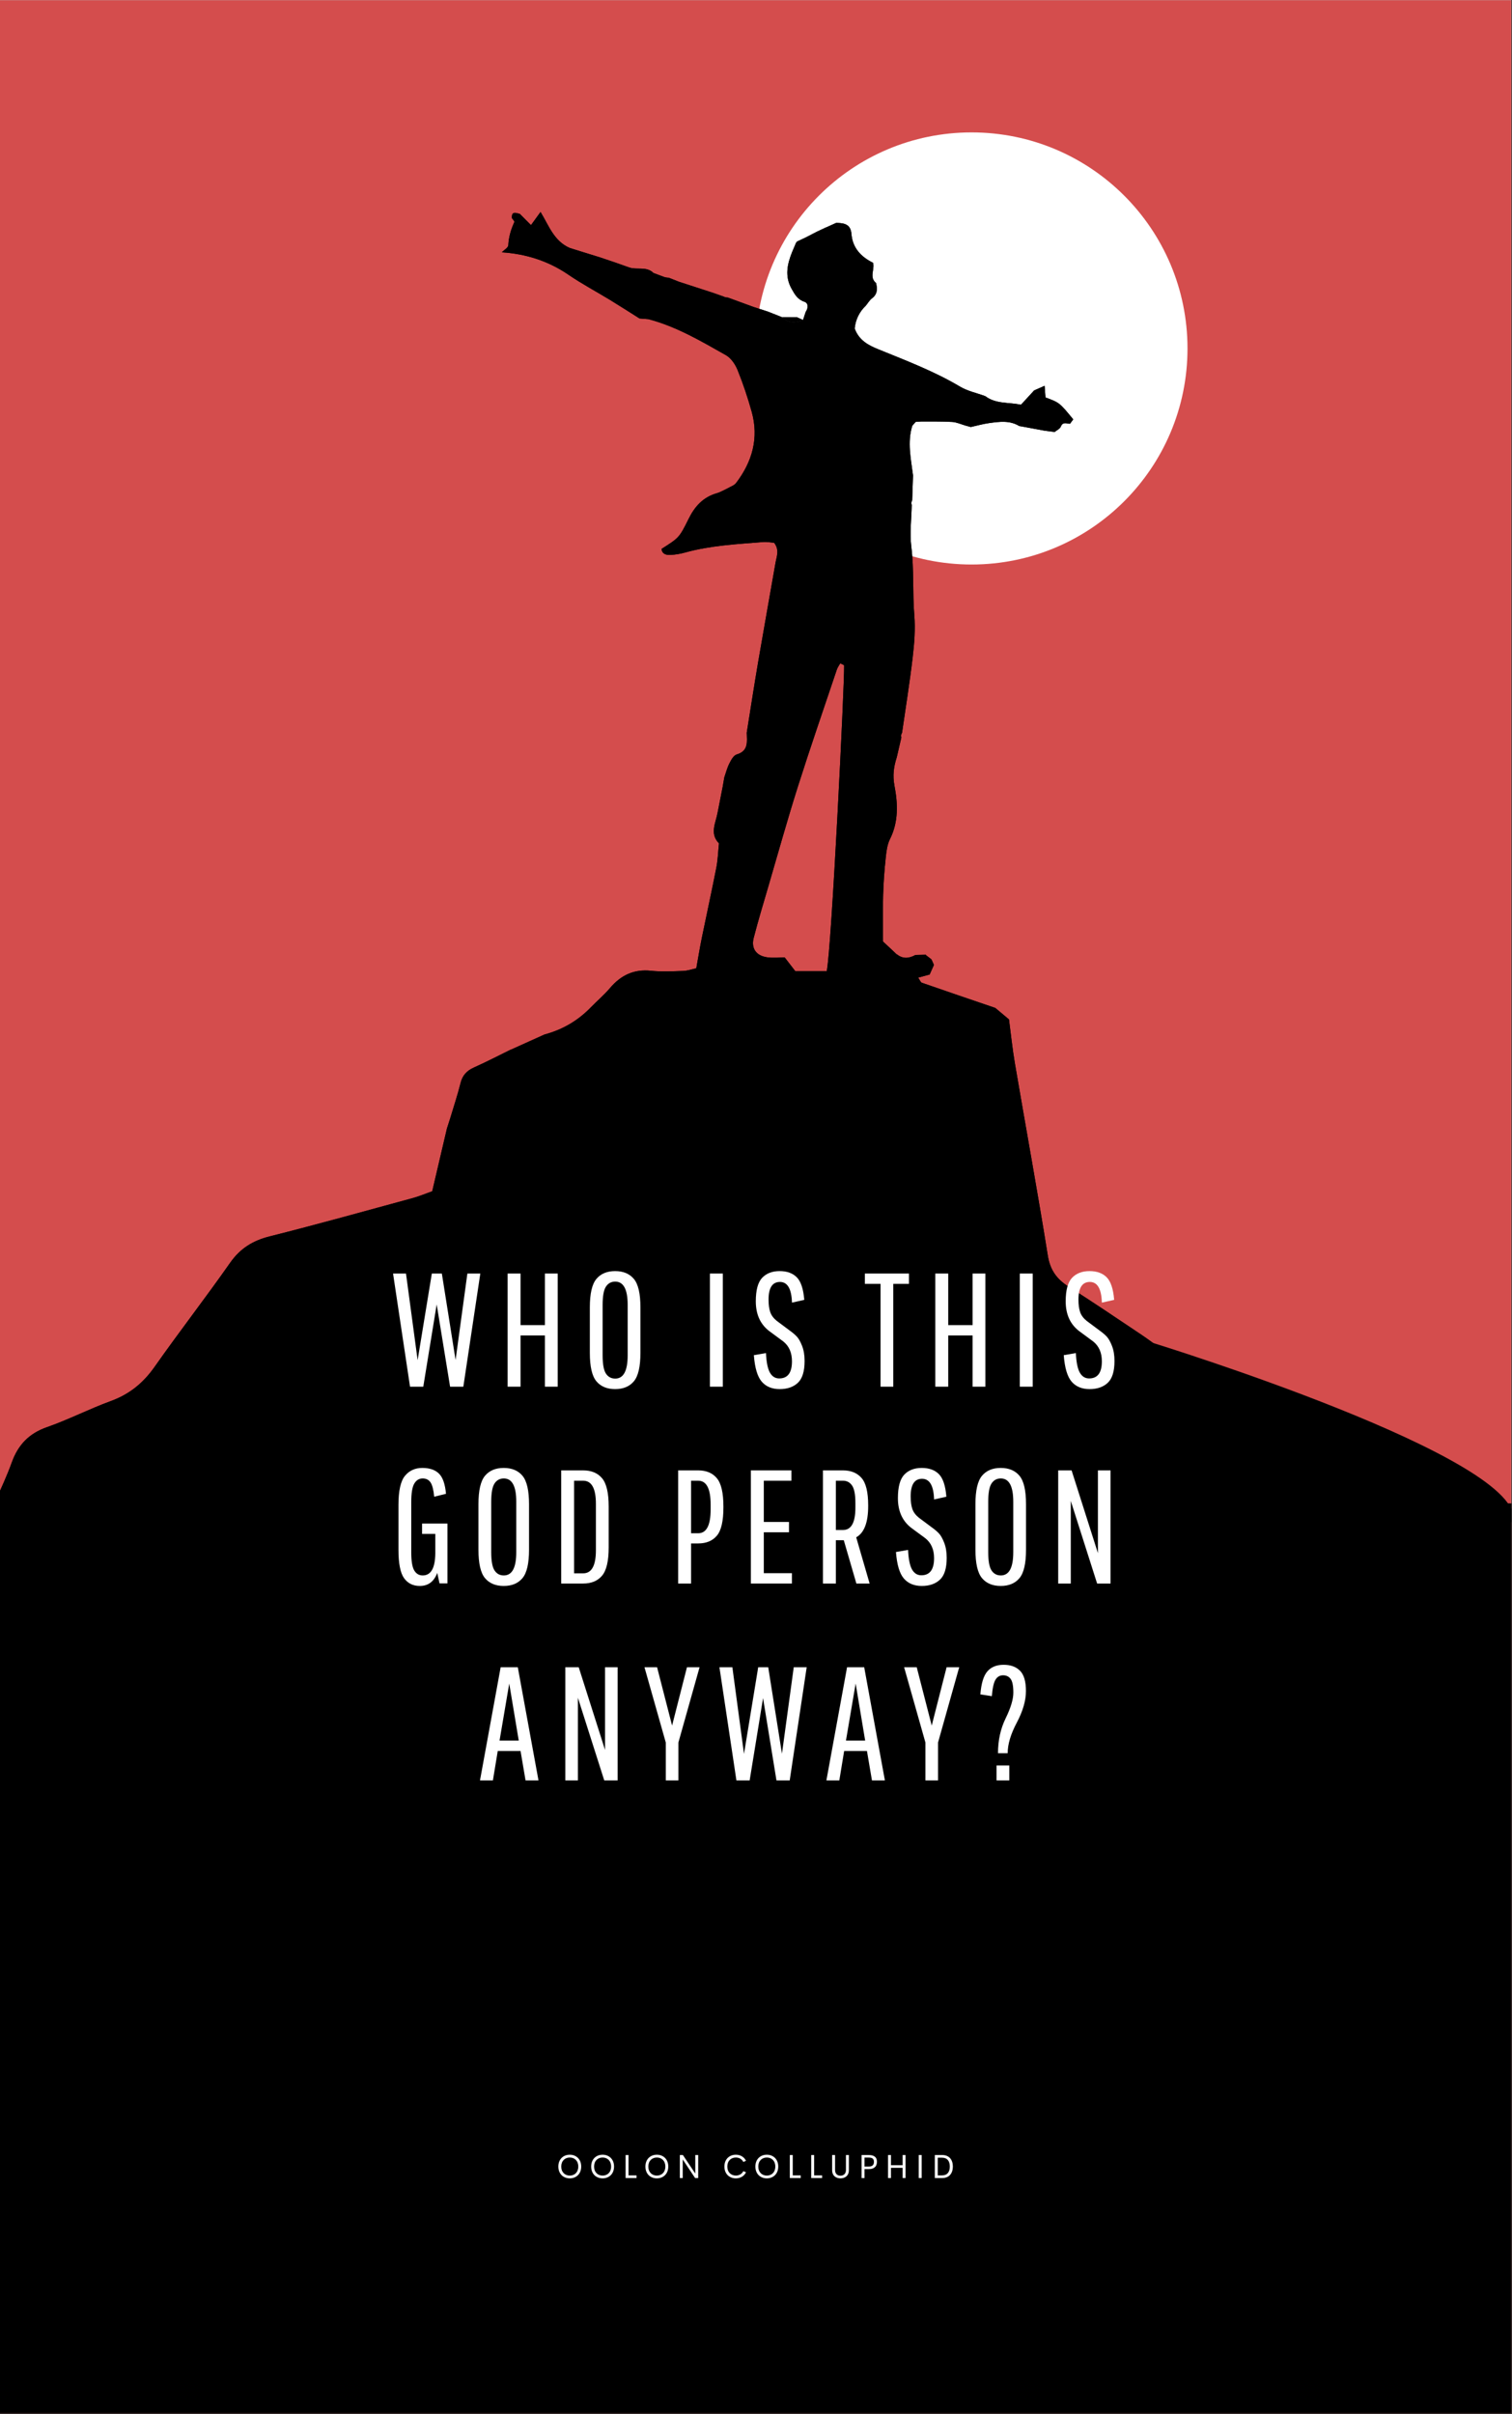<svg xmlns="http://www.w3.org/2000/svg" xmlns:xlink="http://www.w3.org/1999/xlink" width="1410" zoomAndPan="magnify" viewBox="0 0 1057.5 1687.5" height="2250" preserveAspectRatio="xMidYMid meet" version="1.0"><rect x="0" y="0" width="1057.5" height="1687.5" fill="#333333" stroke="none"/><defs><g/><clipPath id="48520c1153"><path d="M 0 0.148 L 1057 0.148 L 1057 1686.852 L 0 1686.852 Z M 0 0.148 " clip-rule="nonzero"/></clipPath><clipPath id="8e3653765b"><path d="M 528.5 92.547 L 830.543 92.547 L 830.543 394.586 L 528.5 394.586 Z M 528.5 92.547 " clip-rule="nonzero"/></clipPath><clipPath id="f22808038e"><path d="M 679.52 92.547 C 596.113 92.547 528.5 160.16 528.5 243.566 C 528.5 326.973 596.113 394.586 679.52 394.586 C 762.926 394.586 830.543 326.973 830.543 243.566 C 830.543 160.16 762.926 92.547 679.52 92.547 Z M 679.52 92.547 " clip-rule="nonzero"/></clipPath><clipPath id="423bff2f74"><path d="M 0 148 L 814 148 L 814 1064.242 L 0 1064.242 Z M 0 148 " clip-rule="nonzero"/></clipPath><clipPath id="84c39d484e"><path d="M 0 148 L 814 148 L 814 1064.242 L 0 1064.242 Z M 0 148 " clip-rule="nonzero"/></clipPath><clipPath id="09958683a8"><path d="M 780 938 L 1057 938 L 1057 1064.242 L 780 1064.242 Z M 780 938 " clip-rule="nonzero"/></clipPath><clipPath id="8cc930f9d2"><path d="M 0 1050.848 L 1057 1050.848 L 1057 1686.852 L 0 1686.852 Z M 0 1050.848 " clip-rule="nonzero"/></clipPath></defs><g clip-path="url(#48520c1153)"><path fill="#ffffff" d="M 0 0.148 L 1057 0.148 L 1057 1686.852 L 0 1686.852 Z M 0 0.148 " fill-opacity="1" fill-rule="nonzero"/><path fill="#d44d4d" d="M 0 0.148 L 1057 0.148 L 1057 1686.852 L 0 1686.852 Z M 0 0.148 " fill-opacity="1" fill-rule="nonzero"/></g><g clip-path="url(#8e3653765b)"><g clip-path="url(#f22808038e)"><path fill="#ffffff" d="M 528.5 92.547 L 830.543 92.547 L 830.543 394.586 L 528.5 394.586 Z M 528.5 92.547 " fill-opacity="1" fill-rule="nonzero"/></g></g><g clip-path="url(#423bff2f74)"><path fill="#000000" d="M 811.488 1064.004 C 811.625 1053.887 811.77 1043.77 811.98 1033.656 C 812.266 1019.949 812.961 1006.254 813.473 992.555 L 813.473 943.805 C 808.02 939.898 803.031 936.121 797.84 932.652 C 781.09 921.465 764.418 910.156 747.41 899.379 C 739.109 894.125 734.469 887.816 732.836 877.609 C 725.652 832.754 717.461 788.062 709.812 743.277 C 708.074 733.102 707.039 722.805 705.68 712.562 C 702.496 709.891 699.312 707.215 696.129 704.543 C 678.984 698.699 661.832 692.875 644.723 686.922 C 643.883 686.633 643.445 685.203 642.16 683.352 C 645.082 682.555 647.637 681.863 650.188 681.172 C 651.184 678.941 652.184 676.707 653.184 674.477 C 652.645 673.258 652.105 672.039 651.566 670.816 L 651.219 670.398 C 650.004 669.465 648.789 668.531 647.574 667.602 L 647.598 667.344 C 645.16 667.398 642.727 667.449 640.293 667.5 C 635.93 669.891 631.613 670.484 627.41 667.137 L 627.027 666.977 C 625.949 665.953 624.867 664.93 623.789 663.902 C 621.723 661.98 619.66 660.055 617.598 658.133 C 617.59 647.23 617.363 636.324 617.664 625.438 C 617.902 616.816 618.566 608.195 619.469 599.621 C 619.938 595.156 620.5 590.371 622.465 586.457 C 628.52 574.406 627.949 561.609 625.613 549.363 C 624.215 542.016 625.062 535.898 627.195 529.359 C 628.266 524.734 629.332 520.109 630.402 515.484 C 630.062 514.309 630.23 513.203 630.895 512.176 C 633.422 494.57 636.277 477.004 638.348 459.352 C 639.48 449.68 640.254 439.773 639.469 430.113 C 638.172 414.148 639.348 398.137 637.383 382.168 C 636.203 372.59 637.488 362.707 637.664 352.961 C 637.262 351.832 637.363 350.754 637.973 349.723 C 638.172 343.926 638.375 338.129 638.574 332.332 C 637.145 320.758 634.43 309.199 638.078 297.551 C 638.863 296.668 639.648 295.781 640.434 294.895 C 641.699 294.809 642.965 294.723 644.234 294.637 C 651.465 294.699 658.715 294.5 665.926 294.934 C 669.105 295.125 672.211 296.598 675.352 297.492 C 676.562 297.816 677.773 298.145 678.984 298.473 C 683.289 297.531 687.555 296.312 691.906 295.719 C 699 294.75 706.195 293.719 712.836 297.777 C 714.207 298.023 715.582 298.266 716.957 298.512 C 721.492 299.352 726.031 300.195 730.574 301.039 C 732.93 301.34 735.281 301.637 737.637 301.938 C 739.113 300.715 741.301 299.781 741.926 298.219 C 743.41 294.512 746.043 296.215 748.367 296.195 C 749.121 295.184 749.879 294.164 750.633 293.145 C 741.035 281.453 741.035 281.453 731.215 277.805 C 731.016 275.105 730.812 272.387 730.609 269.664 C 728.168 270.742 725.727 271.816 723.285 272.895 C 720.258 276.184 717.238 279.477 714.09 282.898 C 705.359 281.09 696.57 282.461 689.238 276.996 L 688.945 276.84 C 683.09 274.695 676.738 273.391 671.473 270.258 C 653.289 259.445 633.617 252.02 614.164 244.094 C 607.09 241.211 600.766 237.812 597.766 229.641 C 598.367 223.664 600.832 218.141 605.555 213.656 C 606.984 211.918 608.152 209.84 609.898 208.516 C 613.754 205.594 613.691 201.906 612.727 197.852 C 607.711 193.777 611.949 188.328 610.621 183.703 C 602.18 179.516 596.277 173.293 595.5 163.516 C 594.945 156.461 590.164 155.945 584.875 155.781 C 582.684 156.766 580.488 157.75 578.301 158.738 L 577.504 159.059 C 575.457 160.02 573.41 160.977 571.359 161.938 C 568.77 163.273 566.18 164.609 563.59 165.949 C 561.547 166.91 559.5 167.871 557.453 168.836 L 556.742 169.746 C 555.809 171.941 554.875 174.141 553.945 176.34 C 550.559 184.828 548.754 193.207 553.684 201.922 C 555.918 205.867 557.793 209.32 562.637 210.938 C 565.5 211.891 565.344 215.367 563.496 218.035 C 562.875 219.922 562.258 221.805 561.637 223.688 C 556.391 225.836 551.391 226.109 547.012 221.738 C 543.664 220.414 540.316 219.094 536.969 217.773 C 533.645 216.699 530.32 215.629 526.992 214.555 C 523.406 213.242 519.82 211.926 516.234 210.613 C 513.852 209.738 511.469 208.867 509.086 207.996 C 507.953 207.984 506.883 207.723 505.871 207.215 C 503.43 206.359 500.988 205.496 498.551 204.641 C 490.621 202.066 482.695 199.488 474.77 196.914 C 472.406 195.98 470.043 195.047 467.68 194.117 C 466.555 194.129 465.461 193.945 464.398 193.57 C 461.945 192.652 459.492 191.734 457.043 190.816 C 452.219 186.027 445.688 188.793 440.188 186.996 C 436.852 185.816 433.512 184.633 430.176 183.453 C 426.602 182.25 423.027 181.047 419.453 179.84 C 416.035 178.781 412.621 177.727 409.207 176.672 L 408.992 176.613 C 405.512 175.527 402.031 174.438 398.547 173.352 C 387.344 168.523 383.777 157.469 378.055 148.176 C 376.039 150.957 374.02 153.73 371.379 157.363 C 368.676 154.648 366.125 152.086 363.574 149.523 C 360.785 148.801 357.637 147.418 358.07 152.551 C 358.676 153.438 360.008 154.668 359.773 155.168 C 357.355 160.355 355.809 165.633 355.504 171.445 C 355.41 173.156 352.547 174.719 350.953 176.352 C 367.867 177.469 383.398 182.34 397.551 192.008 C 406.996 198.461 417.16 203.844 426.938 209.812 C 433.77 213.98 440.488 218.324 447.258 222.586 C 449.352 222.758 451.445 222.93 453.539 223.098 C 473.082 228.242 490.332 238.43 507.68 248.238 C 511.266 250.266 514.254 254.648 515.859 258.617 C 519.707 268.121 522.98 277.91 525.738 287.789 C 530.879 306.219 526.145 322.785 514.781 337.668 C 513.512 339.332 511.031 340.07 509.109 341.238 C 506.512 342.441 504.012 344 501.293 344.777 C 491.707 347.527 485.902 353.992 481.605 362.719 C 475.008 376.098 474.746 375.969 462.672 383.688 C 463.152 387.48 466.121 388.012 468.945 387.875 C 472.344 387.711 475.789 387.137 479.074 386.223 C 496.934 381.266 515.328 380.348 533.645 378.883 C 536.406 378.66 539.23 379.219 541.422 379.375 C 545.32 384.457 543.176 388.93 542.422 393.281 C 538.391 416.477 534.195 439.645 530.23 462.852 C 527.434 479.254 524.918 495.703 522.277 512.133 C 522.355 518.309 523.781 524.844 515.207 527.391 C 513.035 528.035 511.316 531.305 510.09 533.723 C 508.547 536.75 507.723 540.141 506.586 543.375 C 506.223 545.484 505.859 547.594 505.496 549.703 C 504.281 555.906 503.039 562.105 501.848 568.316 C 500.48 575.453 496.262 582.738 502.855 589.504 C 502.266 595.172 502.098 600.918 501.008 606.488 C 497.816 622.863 494.203 639.156 490.863 655.508 C 489.484 662.25 488.395 669.051 486.988 676.824 C 484.191 677.414 480.992 678.562 477.754 678.68 C 470.277 678.949 462.719 679.34 455.312 678.559 C 443.254 677.293 434.191 681.723 426.566 690.719 C 422.488 695.531 417.578 699.637 413.168 704.184 C 404.137 713.492 393.359 719.77 380.844 723.094 C 373.094 726.586 365.344 730.082 357.594 733.578 C 357.594 733.578 357.246 733.664 357.246 733.664 C 348.688 737.852 340.223 742.266 331.523 746.141 C 326.453 748.398 323.453 751.637 322.098 757.113 C 320.066 765.32 317.359 773.355 314.941 781.469 C 314.156 783.922 313.367 786.379 312.578 788.836 C 309.18 803.336 305.781 817.836 302.305 832.672 C 297.246 834.465 293.082 836.246 288.754 837.426 C 255.434 846.48 222.176 855.793 188.688 864.195 C 176.859 867.168 168.055 872.555 160.965 882.672 C 143.777 907.191 125.379 930.859 108.168 955.359 C 100.219 966.672 90.57 974.547 77.562 979.305 C 62.441 984.832 48.008 992.281 32.82 997.586 C 20.289 1001.965 12.719 1009.902 8.316 1022.055 C 4.992 1031.242 0.906 1040.176 -3.191 1049.059 C -5.551 1054.184 -8.094 1059.219 -11.344 1064.012 L 811.488 1064.012 Z M 527.137 655.562 C 530.293 643.336 533.969 631.238 537.52 619.113 C 544.301 595.965 550.766 572.719 558.062 549.734 C 566.742 522.375 576.141 495.238 585.289 468.027 C 585.809 466.477 586.863 465.105 587.676 463.633 C 588.801 464.266 590.379 464.727 590.391 465.223 C 590.684 477.352 581.547 664 578.215 678.82 L 556.219 678.82 C 554.406 676.473 552.039 673.402 548.82 669.238 C 545.199 669.238 540.688 669.773 536.355 669.117 C 528.801 667.98 525.254 662.867 527.137 655.562 Z M 527.137 655.562 " fill-opacity="1" fill-rule="nonzero"/></g><path fill="#000000" d="M 547.012 221.73 C 550.496 221.742 553.98 221.754 557.465 221.766 C 558.859 222.402 560.25 223.039 561.641 223.68 C 556.391 225.828 551.391 226.098 547.012 221.73 Z M 547.012 221.73 " fill-opacity="1" fill-rule="nonzero"/><g clip-path="url(#84c39d484e)"><path fill="#000000" d="M 811.488 1064.004 C 811.625 1053.887 811.77 1043.77 811.98 1033.656 C 812.266 1019.949 812.961 1006.254 813.473 992.555 L 813.473 943.805 C 808.02 939.898 803.031 936.121 797.84 932.652 C 781.09 921.465 764.418 910.156 747.41 899.379 C 739.109 894.125 734.469 887.816 732.836 877.609 C 725.652 832.754 717.461 788.062 709.812 743.277 C 708.074 733.102 707.039 722.805 705.68 712.562 C 702.496 709.891 699.312 707.215 696.129 704.543 C 678.984 698.699 661.832 692.875 644.723 686.922 C 643.883 686.633 643.445 685.203 642.16 683.352 C 645.082 682.555 647.637 681.863 650.188 681.172 C 651.184 678.941 652.184 676.707 653.184 674.477 C 652.645 673.258 652.105 672.039 651.566 670.816 L 651.219 670.398 C 650.004 669.465 648.789 668.531 647.574 667.602 L 647.598 667.344 C 645.16 667.398 642.727 667.449 640.293 667.5 C 635.93 669.891 631.613 670.484 627.41 667.137 L 627.027 666.977 C 625.949 665.953 624.867 664.93 623.789 663.902 C 621.723 661.98 619.66 660.055 617.598 658.133 C 617.59 647.23 617.363 636.324 617.664 625.438 C 617.902 616.816 618.566 608.195 619.469 599.621 C 619.938 595.156 620.5 590.371 622.465 586.457 C 628.52 574.406 627.949 561.609 625.613 549.363 C 624.215 542.016 625.062 535.898 627.195 529.359 C 628.266 524.734 629.332 520.109 630.402 515.484 C 630.062 514.309 630.23 513.203 630.895 512.176 C 633.422 494.57 636.277 477.004 638.348 459.352 C 639.48 449.68 640.254 439.773 639.469 430.113 C 638.172 414.148 639.348 398.137 637.383 382.168 C 636.203 372.59 637.488 362.707 637.664 352.961 C 637.262 351.832 637.363 350.754 637.973 349.723 C 638.172 343.926 638.375 338.129 638.574 332.332 C 637.145 320.758 634.43 309.199 638.078 297.551 C 638.863 296.668 639.648 295.781 640.434 294.895 C 641.699 294.809 642.965 294.723 644.234 294.637 C 651.465 294.699 658.715 294.5 665.926 294.934 C 669.105 295.125 672.211 296.598 675.352 297.492 C 676.562 297.816 677.773 298.145 678.984 298.473 C 683.289 297.531 687.555 296.312 691.906 295.719 C 699 294.75 706.195 293.719 712.836 297.777 C 714.207 298.023 715.582 298.266 716.957 298.512 C 721.492 299.352 726.031 300.195 730.574 301.039 C 732.93 301.34 735.281 301.637 737.637 301.938 C 739.113 300.715 741.301 299.781 741.926 298.219 C 743.41 294.512 746.043 296.215 748.367 296.195 C 749.121 295.184 749.879 294.164 750.633 293.145 C 741.035 281.453 741.035 281.453 731.215 277.805 C 731.016 275.105 730.812 272.387 730.609 269.664 C 728.168 270.742 725.727 271.816 723.285 272.895 C 720.258 276.184 717.238 279.477 714.09 282.898 C 705.359 281.09 696.57 282.461 689.238 276.996 L 688.945 276.84 C 683.09 274.695 676.738 273.391 671.473 270.258 C 653.289 259.445 633.617 252.02 614.164 244.094 C 607.09 241.211 600.766 237.812 597.766 229.641 C 598.367 223.664 600.832 218.141 605.555 213.656 C 606.984 211.918 608.152 209.84 609.898 208.516 C 613.754 205.594 613.691 201.906 612.727 197.852 C 607.711 193.777 611.949 188.328 610.621 183.703 C 602.18 179.516 596.277 173.293 595.5 163.516 C 594.945 156.461 590.164 155.945 584.875 155.781 C 582.684 156.766 580.488 157.75 578.301 158.738 L 577.504 159.059 C 575.457 160.02 573.41 160.977 571.359 161.938 C 568.77 163.273 566.18 164.609 563.59 165.949 C 561.547 166.91 559.5 167.871 557.453 168.836 L 556.742 169.746 C 555.809 171.941 554.875 174.141 553.945 176.34 C 550.559 184.828 548.754 193.207 553.684 201.922 C 555.918 205.867 557.793 209.32 562.637 210.938 C 565.5 211.891 565.344 215.367 563.496 218.035 C 562.875 219.922 562.258 221.805 561.637 223.688 C 556.391 225.836 551.391 226.109 547.012 221.738 C 543.664 220.414 540.316 219.094 536.969 217.773 C 533.645 216.699 530.32 215.629 526.992 214.555 C 523.406 213.242 519.82 211.926 516.234 210.613 C 513.852 209.738 511.469 208.867 509.086 207.996 C 507.953 207.984 506.883 207.723 505.871 207.215 C 503.43 206.359 500.988 205.496 498.551 204.641 C 490.621 202.066 482.695 199.488 474.77 196.914 C 472.406 195.98 470.043 195.047 467.68 194.117 C 466.555 194.129 465.461 193.945 464.398 193.57 C 461.945 192.652 459.492 191.734 457.043 190.816 C 452.219 186.027 445.688 188.793 440.188 186.996 C 436.852 185.816 433.512 184.633 430.176 183.453 C 426.602 182.25 423.027 181.047 419.453 179.84 C 416.035 178.781 412.621 177.727 409.207 176.672 L 408.992 176.613 C 405.512 175.527 402.031 174.438 398.547 173.352 C 387.344 168.523 383.777 157.469 378.055 148.176 C 376.039 150.957 374.02 153.73 371.379 157.363 C 368.676 154.648 366.125 152.086 363.574 149.523 C 360.785 148.801 357.637 147.418 358.07 152.551 C 358.676 153.438 360.008 154.668 359.773 155.168 C 357.355 160.355 355.809 165.633 355.504 171.445 C 355.41 173.156 352.547 174.719 350.953 176.352 C 367.867 177.469 383.398 182.34 397.551 192.008 C 406.996 198.461 417.16 203.844 426.938 209.812 C 433.77 213.98 440.488 218.324 447.258 222.586 C 449.352 222.758 451.445 222.93 453.539 223.098 C 473.082 228.242 490.332 238.43 507.68 248.238 C 511.266 250.266 514.254 254.648 515.859 258.617 C 519.707 268.121 522.98 277.91 525.738 287.789 C 530.879 306.219 526.145 322.785 514.781 337.668 C 513.512 339.332 511.031 340.07 509.109 341.238 C 506.512 342.441 504.012 344 501.293 344.777 C 491.707 347.527 485.902 353.992 481.605 362.719 C 475.008 376.098 474.746 375.969 462.672 383.688 C 463.152 387.48 466.121 388.012 468.945 387.875 C 472.344 387.711 475.789 387.137 479.074 386.223 C 496.934 381.266 515.328 380.348 533.645 378.883 C 536.406 378.66 539.23 379.219 541.422 379.375 C 545.32 384.457 543.176 388.93 542.422 393.281 C 538.391 416.477 534.195 439.645 530.23 462.852 C 527.434 479.254 524.918 495.703 522.277 512.133 C 522.355 518.309 523.781 524.844 515.207 527.391 C 513.035 528.035 511.316 531.305 510.09 533.723 C 508.547 536.75 507.723 540.141 506.586 543.375 C 506.223 545.484 505.859 547.594 505.496 549.703 C 504.281 555.906 503.039 562.105 501.848 568.316 C 500.48 575.453 496.262 582.738 502.855 589.504 C 502.266 595.172 502.098 600.918 501.008 606.488 C 497.816 622.863 494.203 639.156 490.863 655.508 C 489.484 662.25 488.395 669.051 486.988 676.824 C 484.191 677.414 480.992 678.562 477.754 678.68 C 470.277 678.949 462.719 679.34 455.312 678.559 C 443.254 677.293 434.191 681.723 426.566 690.719 C 422.488 695.531 417.578 699.637 413.168 704.184 C 404.137 713.492 393.359 719.77 380.844 723.094 C 373.094 726.586 365.344 730.082 357.594 733.578 C 357.594 733.578 357.246 733.664 357.246 733.664 C 348.688 737.852 340.223 742.266 331.523 746.141 C 326.453 748.398 323.453 751.637 322.098 757.113 C 320.066 765.32 317.359 773.355 314.941 781.469 C 314.156 783.922 313.367 786.379 312.578 788.836 C 309.18 803.336 305.781 817.836 302.305 832.672 C 297.246 834.465 293.082 836.246 288.754 837.426 C 255.434 846.48 222.176 855.793 188.688 864.195 C 176.859 867.168 168.055 872.555 160.965 882.672 C 143.777 907.191 125.379 930.859 108.168 955.359 C 100.219 966.672 90.57 974.547 77.562 979.305 C 62.441 984.832 48.008 992.281 32.82 997.586 C 20.289 1001.965 12.719 1009.902 8.316 1022.055 C 4.992 1031.242 0.906 1040.176 -3.191 1049.059 C -5.551 1054.184 -8.094 1059.219 -11.344 1064.012 L 811.488 1064.012 Z M 527.137 655.562 C 530.293 643.336 533.969 631.238 537.52 619.113 C 544.301 595.965 550.766 572.719 558.062 549.734 C 566.742 522.375 576.141 495.238 585.289 468.027 C 585.809 466.477 586.863 465.105 587.676 463.633 C 588.801 464.266 590.379 464.727 590.391 465.223 C 590.684 477.352 581.547 664 578.215 678.82 L 556.219 678.82 C 554.406 676.473 552.039 673.402 548.82 669.238 C 545.199 669.238 540.688 669.773 536.355 669.117 C 528.801 667.98 525.254 662.867 527.137 655.562 Z M 527.137 655.562 " fill-opacity="1" fill-rule="nonzero"/></g><path fill="#000000" d="M 547.012 221.73 C 550.496 221.742 553.98 221.754 557.465 221.766 C 558.859 222.402 560.25 223.039 561.641 223.68 C 556.391 225.828 551.391 226.098 547.012 221.73 Z M 547.012 221.73 " fill-opacity="1" fill-rule="nonzero"/><g clip-path="url(#09958683a8)"><path fill="#000000" d="M 806.477 938.73 C 806.477 938.73 1068.68 1019.508 1058.383 1064.004 C 1026.461 1064.223 800.957 1064.004 800.957 1064.004 C 800.957 1064.004 780.363 1001.414 780.363 997.293 C 780.363 993.176 806.477 938.73 806.477 938.73 Z M 806.477 938.73 " fill-opacity="1" fill-rule="nonzero"/></g><g clip-path="url(#8cc930f9d2)"><path fill="#000000" d="M -11.457 1050.848 L 1068.914 1050.848 L 1068.914 1698.566 L -11.457 1698.566 Z M -11.457 1050.848 " fill-opacity="1" fill-rule="nonzero"/></g><g fill="#ffffff" fill-opacity="1"><g transform="translate(272.762, 969.276)"><g><path d="M 42.031 0 L 32.656 -57.516 L 23.281 0 L 14.016 0 L 2.141 -79.094 L 11.188 -79.094 L 19.328 -18.531 L 29.266 -79.094 L 36.266 -79.094 L 45.875 -18.641 L 54.125 -79.094 L 63.172 -79.094 L 51.297 0 Z M 42.031 0 "/></g></g></g><g fill="#ffffff" fill-opacity="1"><g transform="translate(347.91, 969.276)"><g><path d="M 33.219 0 L 33.219 -35.828 L 16.156 -35.828 L 16.156 0 L 7.125 0 L 7.125 -79.094 L 16.156 -79.094 L 16.156 -43.047 L 33.219 -43.047 L 33.219 -79.094 L 42.156 -79.094 L 42.156 0 Z M 33.219 0 "/></g></g></g><g fill="#ffffff" fill-opacity="1"><g transform="translate(407.01, 969.276)"><g><path d="M 40.906 -55.484 L 40.906 -23.609 C 40.906 -14.047 39.379 -7.438 36.328 -3.781 C 33.273 -0.133 28.906 1.688 23.219 1.688 C 17.531 1.688 13.16 -0.133 10.109 -3.781 C 7.055 -7.438 5.531 -14.047 5.531 -23.609 L 5.531 -55.484 C 5.531 -65.047 7.055 -71.656 10.109 -75.312 C 13.16 -78.969 17.531 -80.797 23.219 -80.797 C 28.906 -80.797 33.273 -78.969 36.328 -75.312 C 39.379 -71.656 40.906 -65.047 40.906 -55.484 Z M 31.984 -21.922 L 31.984 -57.172 C 31.984 -68.023 29.082 -73.453 23.281 -73.453 C 20.488 -73.453 18.32 -72.281 16.781 -69.938 C 15.238 -67.602 14.469 -63.348 14.469 -57.172 L 14.469 -21.922 C 14.469 -15.742 15.238 -11.488 16.781 -9.156 C 18.32 -6.82 20.488 -5.656 23.281 -5.656 C 29.082 -5.656 31.984 -11.078 31.984 -21.922 Z M 31.984 -21.922 "/></g></g></g><g fill="#ffffff" fill-opacity="1"><g transform="translate(463.286, 969.276)"><g/></g></g><g fill="#ffffff" fill-opacity="1"><g transform="translate(489.39, 969.276)"><g><path d="M 7.125 0 L 7.125 -79.094 L 16.156 -79.094 L 16.156 0 Z M 7.125 0 "/></g></g></g><g fill="#ffffff" fill-opacity="1"><g transform="translate(522.501, 969.276)"><g><path d="M 31.406 -17.734 C 31.406 -23.766 29.375 -28.398 25.312 -31.641 L 16.266 -38.312 C 9.492 -43.125 6.109 -50.238 6.109 -59.656 C 6.109 -67.5 7.594 -72.984 10.562 -76.109 C 13.539 -79.234 17.609 -80.797 22.766 -80.797 C 27.93 -80.797 31.941 -79.344 34.797 -76.438 C 37.66 -73.539 39.395 -68.289 40 -60.688 L 31.406 -58.766 C 31.113 -68.398 28.312 -73.219 23 -73.219 C 17.688 -73.219 15.031 -69.113 15.031 -60.906 C 15.031 -57.289 15.426 -54.352 16.219 -52.094 C 17.008 -49.832 18.535 -47.797 20.797 -45.984 L 29.719 -39.328 C 31.832 -37.816 33.523 -36.383 34.797 -35.031 C 36.078 -33.676 37.301 -31.508 38.469 -28.531 C 39.645 -25.551 40.234 -22.031 40.234 -17.969 C 40.234 -10.738 38.664 -5.656 35.531 -2.719 C 32.406 0.219 28.164 1.688 22.812 1.688 C 17.469 1.688 13.289 -0.039 10.281 -3.5 C 7.27 -6.969 5.426 -13.145 4.75 -22.031 L 13.219 -23.5 C 13.52 -17.102 14.441 -12.547 15.984 -9.828 C 17.535 -7.117 19.703 -5.766 22.484 -5.766 C 28.43 -5.766 31.406 -9.754 31.406 -17.734 Z M 31.406 -17.734 "/></g></g></g><g fill="#ffffff" fill-opacity="1"><g transform="translate(577.308, 969.276)"><g/></g></g><g fill="#ffffff" fill-opacity="1"><g transform="translate(603.412, 969.276)"><g><path d="M 1.469 -71.875 L 1.469 -79.094 L 32.312 -79.094 L 32.312 -71.875 L 21.359 -71.875 L 21.359 0 L 12.438 0 L 12.438 -71.875 Z M 1.469 -71.875 "/></g></g></g><g fill="#ffffff" fill-opacity="1"><g transform="translate(647.031, 969.276)"><g><path d="M 33.219 0 L 33.219 -35.828 L 16.156 -35.828 L 16.156 0 L 7.125 0 L 7.125 -79.094 L 16.156 -79.094 L 16.156 -43.047 L 33.219 -43.047 L 33.219 -79.094 L 42.156 -79.094 L 42.156 0 Z M 33.219 0 "/></g></g></g><g fill="#ffffff" fill-opacity="1"><g transform="translate(706.132, 969.276)"><g><path d="M 7.125 0 L 7.125 -79.094 L 16.156 -79.094 L 16.156 0 Z M 7.125 0 "/></g></g></g><g fill="#ffffff" fill-opacity="1"><g transform="translate(739.242, 969.276)"><g><path d="M 31.406 -17.734 C 31.406 -23.766 29.375 -28.398 25.312 -31.641 L 16.266 -38.312 C 9.492 -43.125 6.109 -50.238 6.109 -59.656 C 6.109 -67.5 7.594 -72.984 10.562 -76.109 C 13.539 -79.234 17.609 -80.797 22.766 -80.797 C 27.93 -80.797 31.941 -79.344 34.797 -76.438 C 37.66 -73.539 39.395 -68.289 40 -60.688 L 31.406 -58.766 C 31.113 -68.398 28.312 -73.219 23 -73.219 C 17.688 -73.219 15.031 -69.113 15.031 -60.906 C 15.031 -57.289 15.426 -54.352 16.219 -52.094 C 17.008 -49.832 18.535 -47.797 20.797 -45.984 L 29.719 -39.328 C 31.832 -37.816 33.523 -36.383 34.797 -35.031 C 36.078 -33.676 37.301 -31.508 38.469 -28.531 C 39.645 -25.551 40.234 -22.031 40.234 -17.969 C 40.234 -10.738 38.664 -5.656 35.531 -2.719 C 32.406 0.219 28.164 1.688 22.812 1.688 C 17.469 1.688 13.289 -0.039 10.281 -3.5 C 7.27 -6.969 5.426 -13.145 4.75 -22.031 L 13.219 -23.5 C 13.52 -17.102 14.441 -12.547 15.984 -9.828 C 17.535 -7.117 19.703 -5.766 22.484 -5.766 C 28.43 -5.766 31.406 -9.754 31.406 -17.734 Z M 31.406 -17.734 "/></g></g></g><g fill="#ffffff" fill-opacity="1"><g transform="translate(273.161, 1106.866)"><g><path d="M 22.031 -34.688 L 22.031 -41.922 L 39.781 -41.922 L 39.781 -0.109 L 34.234 -0.109 L 32.656 -7.453 C 30.395 -1.359 26.328 1.688 20.453 1.688 C 15.703 1.688 12.023 -0.133 9.422 -3.781 C 6.828 -7.438 5.531 -14.047 5.531 -23.609 L 5.531 -54.922 C 5.531 -64.785 7.035 -71.562 10.047 -75.25 C 13.066 -78.945 17.117 -80.797 22.203 -80.797 C 27.285 -80.797 31.164 -79.477 33.844 -76.844 C 36.52 -74.207 38.16 -69.5 38.766 -62.719 L 30.516 -60.688 C 30.055 -65.5 29.207 -68.828 27.969 -70.672 C 26.727 -72.523 24.883 -73.453 22.438 -73.453 C 19.988 -73.453 18.047 -72.266 16.609 -69.891 C 15.18 -67.516 14.469 -63.164 14.469 -56.844 L 14.469 -21.922 C 14.469 -15.742 15.16 -11.488 16.547 -9.156 C 17.941 -6.82 19.922 -5.656 22.484 -5.656 C 28.211 -5.656 31.148 -10.738 31.297 -20.906 L 31.297 -34.688 Z M 22.031 -34.688 "/></g></g></g><g fill="#ffffff" fill-opacity="1"><g transform="translate(329.098, 1106.866)"><g><path d="M 40.906 -55.484 L 40.906 -23.609 C 40.906 -14.047 39.379 -7.438 36.328 -3.781 C 33.273 -0.133 28.906 1.688 23.219 1.688 C 17.531 1.688 13.16 -0.133 10.109 -3.781 C 7.055 -7.438 5.531 -14.047 5.531 -23.609 L 5.531 -55.484 C 5.531 -65.047 7.055 -71.656 10.109 -75.312 C 13.16 -78.969 17.531 -80.797 23.219 -80.797 C 28.906 -80.797 33.273 -78.969 36.328 -75.312 C 39.379 -71.656 40.906 -65.047 40.906 -55.484 Z M 31.984 -21.922 L 31.984 -57.172 C 31.984 -68.023 29.082 -73.453 23.281 -73.453 C 20.488 -73.453 18.32 -72.281 16.781 -69.938 C 15.238 -67.602 14.469 -63.348 14.469 -57.172 L 14.469 -21.922 C 14.469 -15.742 15.238 -11.488 16.781 -9.156 C 18.32 -6.82 20.488 -5.656 23.281 -5.656 C 29.082 -5.656 31.984 -11.078 31.984 -21.922 Z M 31.984 -21.922 "/></g></g></g><g fill="#ffffff" fill-opacity="1"><g transform="translate(385.374, 1106.866)"><g><path d="M 7.125 0 L 7.125 -79.094 L 22.484 -79.094 C 28.211 -79.094 32.617 -77.266 35.703 -73.609 C 38.797 -69.961 40.344 -63.352 40.344 -53.781 L 40.344 -25.312 C 40.344 -15.75 38.797 -9.141 35.703 -5.484 C 32.617 -1.828 28.211 0 22.484 0 Z M 31.406 -23.281 L 31.406 -55.703 C 31.406 -66.484 28.43 -71.875 22.484 -71.875 L 16.156 -71.875 L 16.156 -7.125 L 22.484 -7.125 C 28.43 -7.125 31.406 -12.508 31.406 -23.281 Z M 31.406 -23.281 "/></g></g></g><g fill="#ffffff" fill-opacity="1"><g transform="translate(441.085, 1106.866)"><g/></g></g><g fill="#ffffff" fill-opacity="1"><g transform="translate(467.189, 1106.866)"><g><path d="M 7.125 0 L 7.125 -79.094 L 21.125 -79.094 C 26.781 -79.094 31.133 -77.266 34.188 -73.609 C 37.238 -69.961 38.766 -63.352 38.766 -53.781 L 38.766 -53.219 C 38.766 -43.656 37.238 -37.066 34.188 -33.453 C 31.133 -29.836 26.781 -28.031 21.125 -28.031 L 16.156 -28.031 L 16.156 0 Z M 29.828 -51.75 L 29.828 -55.25 C 29.828 -66.332 26.926 -71.875 21.125 -71.875 L 16.156 -71.875 L 16.156 -35.141 L 21.125 -35.141 C 26.926 -35.141 29.828 -40.676 29.828 -51.75 Z M 29.828 -51.75 "/></g></g></g><g fill="#ffffff" fill-opacity="1"><g transform="translate(518.041, 1106.866)"><g><path d="M 16.156 -35.828 L 16.156 -7.234 L 35.828 -7.234 L 35.828 0 L 7.125 0 L 7.125 -79.094 L 35.484 -79.094 L 35.484 -71.875 L 16.156 -71.875 L 16.156 -43.047 L 33.781 -43.047 L 33.781 -35.828 Z M 16.156 -35.828 "/></g></g></g><g fill="#ffffff" fill-opacity="1"><g transform="translate(568.44, 1106.866)"><g><path d="M 7.125 0 L 7.125 -79.094 L 21.125 -79.094 C 26.707 -79.094 31.039 -77.32 34.125 -73.781 C 37.219 -70.25 38.766 -63.883 38.766 -54.688 L 38.766 -54.125 C 38.766 -42.676 35.973 -35.406 30.391 -32.312 L 39.781 0 L 30.516 0 L 21.703 -30.281 L 16.156 -30.281 L 16.156 0 Z M 29.828 -53 L 29.828 -56.391 C 29.828 -62.191 29.055 -66.223 27.516 -68.484 C 25.973 -70.742 23.844 -71.875 21.125 -71.875 L 16.156 -71.875 L 16.156 -37.406 L 21.125 -37.406 C 26.926 -37.406 29.828 -42.602 29.828 -53 Z M 29.828 -53 "/></g></g></g><g fill="#ffffff" fill-opacity="1"><g transform="translate(621.891, 1106.866)"><g><path d="M 31.406 -17.734 C 31.406 -23.766 29.375 -28.398 25.312 -31.641 L 16.266 -38.312 C 9.492 -43.125 6.109 -50.238 6.109 -59.656 C 6.109 -67.5 7.594 -72.984 10.562 -76.109 C 13.539 -79.234 17.609 -80.797 22.766 -80.797 C 27.93 -80.797 31.941 -79.344 34.797 -76.438 C 37.66 -73.539 39.395 -68.289 40 -60.688 L 31.406 -58.766 C 31.113 -68.398 28.312 -73.219 23 -73.219 C 17.688 -73.219 15.031 -69.113 15.031 -60.906 C 15.031 -57.289 15.426 -54.352 16.219 -52.094 C 17.008 -49.832 18.535 -47.797 20.797 -45.984 L 29.719 -39.328 C 31.832 -37.816 33.523 -36.383 34.797 -35.031 C 36.078 -33.676 37.301 -31.508 38.469 -28.531 C 39.645 -25.551 40.234 -22.031 40.234 -17.969 C 40.234 -10.738 38.664 -5.656 35.531 -2.719 C 32.406 0.219 28.164 1.688 22.812 1.688 C 17.469 1.688 13.289 -0.039 10.281 -3.5 C 7.27 -6.969 5.426 -13.145 4.75 -22.031 L 13.219 -23.5 C 13.52 -17.102 14.441 -12.547 15.984 -9.828 C 17.535 -7.117 19.703 -5.766 22.484 -5.766 C 28.43 -5.766 31.406 -9.754 31.406 -17.734 Z M 31.406 -17.734 "/></g></g></g><g fill="#ffffff" fill-opacity="1"><g transform="translate(676.698, 1106.866)"><g><path d="M 40.906 -55.484 L 40.906 -23.609 C 40.906 -14.047 39.379 -7.438 36.328 -3.781 C 33.273 -0.133 28.906 1.688 23.219 1.688 C 17.531 1.688 13.16 -0.133 10.109 -3.781 C 7.055 -7.438 5.531 -14.047 5.531 -23.609 L 5.531 -55.484 C 5.531 -65.047 7.055 -71.656 10.109 -75.312 C 13.16 -78.969 17.531 -80.797 23.219 -80.797 C 28.906 -80.797 33.273 -78.969 36.328 -75.312 C 39.379 -71.656 40.906 -65.047 40.906 -55.484 Z M 31.984 -21.922 L 31.984 -57.172 C 31.984 -68.023 29.082 -73.453 23.281 -73.453 C 20.488 -73.453 18.32 -72.281 16.781 -69.938 C 15.238 -67.602 14.469 -63.348 14.469 -57.172 L 14.469 -21.922 C 14.469 -15.742 15.238 -11.488 16.781 -9.156 C 18.32 -6.82 20.488 -5.656 23.281 -5.656 C 29.082 -5.656 31.984 -11.078 31.984 -21.922 Z M 31.984 -21.922 "/></g></g></g><g fill="#ffffff" fill-opacity="1"><g transform="translate(732.974, 1106.866)"><g><path d="M 15.938 0 L 7.125 0 L 7.125 -79.094 L 16.5 -79.094 L 34.922 -21.25 L 34.922 -79.094 L 43.734 -79.094 L 43.734 0 L 34.359 0 L 15.938 -57.75 Z M 15.938 0 "/></g></g></g><g fill="#ffffff" fill-opacity="1"><g transform="translate(333.898, 1244.457)"><g><path d="M 33.672 0 L 30.172 -20.562 L 14.234 -20.562 L 10.844 0 L 1.812 0 L 16.266 -79.094 L 28.25 -79.094 L 42.719 0 Z M 22.266 -67.688 L 15.484 -27.797 L 28.922 -27.797 Z M 22.266 -67.688 "/></g></g></g><g fill="#ffffff" fill-opacity="1"><g transform="translate(388.253, 1244.457)"><g><path d="M 15.938 0 L 7.125 0 L 7.125 -79.094 L 16.5 -79.094 L 34.922 -21.25 L 34.922 -79.094 L 43.734 -79.094 L 43.734 0 L 34.359 0 L 15.938 -57.75 Z M 15.938 0 "/></g></g></g><g fill="#ffffff" fill-opacity="1"><g transform="translate(448.936, 1244.457)"><g><path d="M 25.531 0 L 16.719 0 L 16.719 -26.438 L 1.812 -79.094 L 10.625 -79.094 L 21.125 -38.312 L 31.531 -79.094 L 40.344 -79.094 L 25.531 -26.438 Z M 25.531 0 "/></g></g></g><g fill="#ffffff" fill-opacity="1"><g transform="translate(501.03, 1244.457)"><g><path d="M 42.031 0 L 32.656 -57.516 L 23.281 0 L 14.016 0 L 2.141 -79.094 L 11.188 -79.094 L 19.328 -18.531 L 29.266 -79.094 L 36.266 -79.094 L 45.875 -18.641 L 54.125 -79.094 L 63.172 -79.094 L 51.297 0 Z M 42.031 0 "/></g></g></g><g fill="#ffffff" fill-opacity="1"><g transform="translate(576.178, 1244.457)"><g><path d="M 33.672 0 L 30.172 -20.562 L 14.234 -20.562 L 10.844 0 L 1.812 0 L 16.266 -79.094 L 28.25 -79.094 L 42.719 0 Z M 22.266 -67.688 L 15.484 -27.797 L 28.922 -27.797 Z M 22.266 -67.688 "/></g></g></g><g fill="#ffffff" fill-opacity="1"><g transform="translate(630.532, 1244.457)"><g><path d="M 25.531 0 L 16.719 0 L 16.719 -26.438 L 1.812 -79.094 L 10.625 -79.094 L 21.125 -38.312 L 31.531 -79.094 L 40.344 -79.094 L 25.531 -26.438 Z M 25.531 0 "/></g></g></g><g fill="#ffffff" fill-opacity="1"><g transform="translate(682.627, 1244.457)"><g><path d="M 22.141 -18.984 L 15.375 -18.984 C 15.375 -27.953 17.16 -36.086 20.734 -43.391 C 24.316 -50.703 26.109 -56.691 26.109 -61.359 C 26.109 -66.023 25.484 -69.207 24.234 -70.906 C 22.992 -72.602 21.223 -73.453 18.922 -73.453 C 16.629 -73.453 14.859 -72.414 13.609 -70.344 C 12.367 -68.27 11.523 -64.445 11.078 -58.875 L 3.047 -60.109 C 3.648 -67.797 5.289 -73.164 7.969 -76.219 C 10.645 -79.27 14.43 -80.797 19.328 -80.797 C 24.223 -80.797 28.047 -79.398 30.797 -76.609 C 33.547 -73.828 34.922 -69.102 34.922 -62.438 C 34.922 -55.77 32.789 -48.422 28.531 -40.391 C 24.27 -32.367 22.141 -25.234 22.141 -18.984 Z M 14.344 0 L 14.344 -10.391 L 23.281 -10.391 L 23.281 0 Z M 14.344 0 "/></g></g></g><g fill="#ffffff" fill-opacity="1"><g transform="translate(389.105, 1522.422)"><g><path d="M 9.41 0.219 C 13.898 0.219 17.395 -2.902 17.395 -8.051 C 17.395 -13.18 13.898 -16.297 9.41 -16.297 C 4.875 -16.297 1.406 -13.18 1.406 -8.051 C 1.406 -2.902 4.875 0.219 9.41 0.219 Z M 9.41 -1.715 C 6.074 -1.715 3.438 -3.996 3.438 -8.051 C 3.438 -12.062 6.074 -14.344 9.41 -14.344 C 12.723 -14.344 15.352 -12.062 15.352 -8.051 C 15.352 -3.996 12.723 -1.715 9.41 -1.715 Z M 9.41 -1.715 "/></g></g></g><g fill="#ffffff" fill-opacity="1"><g transform="translate(412.067, 1522.422)"><g><path d="M 9.41 0.219 C 13.898 0.219 17.395 -2.902 17.395 -8.051 C 17.395 -13.18 13.898 -16.297 9.41 -16.297 C 4.875 -16.297 1.406 -13.18 1.406 -8.051 C 1.406 -2.902 4.875 0.219 9.41 0.219 Z M 9.41 -1.715 C 6.074 -1.715 3.438 -3.996 3.438 -8.051 C 3.438 -12.062 6.074 -14.344 9.41 -14.344 C 12.723 -14.344 15.352 -12.062 15.352 -8.051 C 15.352 -3.996 12.723 -1.715 9.41 -1.715 Z M 9.41 -1.715 "/></g></g></g><g fill="#ffffff" fill-opacity="1"><g transform="translate(435.029, 1522.422)"><g><path d="M 4.57 -1.863 L 4.57 -16.082 L 2.523 -16.082 L 2.523 0 L 10.152 0 L 10.152 -1.863 Z M 4.57 -1.863 "/></g></g></g><g fill="#ffffff" fill-opacity="1"><g transform="translate(449.997, 1522.422)"><g><path d="M 9.41 0.219 C 13.898 0.219 17.395 -2.902 17.395 -8.051 C 17.395 -13.18 13.898 -16.297 9.41 -16.297 C 4.875 -16.297 1.406 -13.18 1.406 -8.051 C 1.406 -2.902 4.875 0.219 9.41 0.219 Z M 9.41 -1.715 C 6.074 -1.715 3.438 -3.996 3.438 -8.051 C 3.438 -12.062 6.074 -14.344 9.41 -14.344 C 12.723 -14.344 15.352 -12.062 15.352 -8.051 C 15.352 -3.996 12.723 -1.715 9.41 -1.715 Z M 9.41 -1.715 "/></g></g></g><g fill="#ffffff" fill-opacity="1"><g transform="translate(472.96, 1522.422)"><g><path d="M 13.328 -16.082 L 13.328 -3.129 L 4.66 -16.082 L 2.523 -16.082 L 2.523 0 L 4.535 0 L 4.535 -13.008 L 13.203 0 L 15.363 0 L 15.363 -16.082 Z M 13.328 -16.082 "/></g></g></g><g fill="#ffffff" fill-opacity="1"><g transform="translate(495.008, 1522.422)"><g/></g></g><g fill="#ffffff" fill-opacity="1"><g transform="translate(505.248, 1522.422)"><g><path d="M 9.41 0.219 C 12.586 0.219 15.258 -1.348 16.516 -4.055 L 14.629 -4.82 C 13.648 -2.832 11.707 -1.734 9.41 -1.734 C 6.074 -1.734 3.438 -4.02 3.438 -8.051 C 3.438 -12.062 6.074 -14.344 9.41 -14.344 C 11.707 -14.344 13.648 -13.238 14.629 -11.25 L 16.516 -12.027 C 15.258 -14.723 12.586 -16.297 9.41 -16.297 C 4.875 -16.297 1.406 -13.18 1.406 -8.051 C 1.406 -2.902 4.875 0.219 9.41 0.219 Z M 9.41 0.219 "/></g></g></g><g fill="#ffffff" fill-opacity="1"><g transform="translate(526.909, 1522.422)"><g><path d="M 9.41 0.219 C 13.898 0.219 17.395 -2.902 17.395 -8.051 C 17.395 -13.18 13.898 -16.297 9.41 -16.297 C 4.875 -16.297 1.406 -13.18 1.406 -8.051 C 1.406 -2.902 4.875 0.219 9.41 0.219 Z M 9.41 -1.715 C 6.074 -1.715 3.438 -3.996 3.438 -8.051 C 3.438 -12.062 6.074 -14.344 9.41 -14.344 C 12.723 -14.344 15.352 -12.062 15.352 -8.051 C 15.352 -3.996 12.723 -1.715 9.41 -1.715 Z M 9.41 -1.715 "/></g></g></g><g fill="#ffffff" fill-opacity="1"><g transform="translate(549.871, 1522.422)"><g><path d="M 4.57 -1.863 L 4.57 -16.082 L 2.523 -16.082 L 2.523 0 L 10.152 0 L 10.152 -1.863 Z M 4.57 -1.863 "/></g></g></g><g fill="#ffffff" fill-opacity="1"><g transform="translate(564.839, 1522.422)"><g><path d="M 4.57 -1.863 L 4.57 -16.082 L 2.523 -16.082 L 2.523 0 L 10.152 0 L 10.152 -1.863 Z M 4.57 -1.863 "/></g></g></g><g fill="#ffffff" fill-opacity="1"><g transform="translate(579.807, 1522.422)"><g><path d="M 8.027 0.219 C 11.352 0.219 13.898 -1.793 13.898 -5.332 L 13.898 -16.082 L 11.855 -16.082 L 11.855 -5.621 C 11.855 -2.945 10.164 -1.645 8.027 -1.645 C 5.895 -1.645 4.238 -2.922 4.238 -5.621 L 4.238 -16.082 L 2.191 -16.082 L 2.191 -5.332 C 2.191 -1.793 4.727 0.219 8.027 0.219 Z M 8.027 0.219 "/></g></g></g><g fill="#ffffff" fill-opacity="1"><g transform="translate(600.063, 1522.422)"><g><path d="M 11.535 -15.121 C 10.598 -15.773 9.273 -16.082 7.469 -16.082 L 2.523 -16.082 L 2.523 0 L 4.57 0 L 4.57 -6.246 L 7.469 -6.246 C 9.332 -6.246 10.691 -6.637 11.625 -7.445 C 12.723 -8.293 13.262 -9.672 13.262 -11.41 C 13.262 -13.145 12.688 -14.379 11.535 -15.121 Z M 10.348 -8.91 C 9.695 -8.246 8.645 -8.027 7.207 -8.027 L 4.57 -8.027 L 4.57 -14.312 L 7.207 -14.312 C 8.613 -14.312 9.629 -14.164 10.312 -13.602 C 10.852 -13.156 11.168 -12.426 11.168 -11.328 C 11.168 -10.188 10.871 -9.422 10.348 -8.91 Z M 10.348 -8.91 "/></g></g></g><g fill="#ffffff" fill-opacity="1"><g transform="translate(618.582, 1522.422)"><g><path d="M 2.523 0 L 4.578 0 L 4.578 -7.137 L 12.723 -7.137 L 12.723 0 L 14.766 0 L 14.766 -16.082 L 12.723 -16.082 L 12.723 -8.977 L 4.578 -8.977 L 4.578 -16.082 L 2.523 -16.082 Z M 2.523 0 "/></g></g></g><g fill="#ffffff" fill-opacity="1"><g transform="translate(640.037, 1522.422)"><g><path d="M 2.523 0 L 4.57 0 L 4.57 -16.082 L 2.523 -16.082 Z M 2.523 0 "/></g></g></g><g fill="#ffffff" fill-opacity="1"><g transform="translate(651.293, 1522.422)"><g><path d="M 2.523 0 L 7.711 0 C 12.621 0 15.133 -3.336 15.133 -8.051 C 15.133 -12.746 12.621 -16.082 7.711 -16.082 L 2.523 -16.082 Z M 4.57 -1.863 L 4.57 -14.219 L 7.641 -14.219 C 11.273 -14.219 13.008 -11.773 13.008 -8.051 C 13.008 -4.293 11.273 -1.863 7.641 -1.863 Z M 4.57 -1.863 "/></g></g></g></svg>